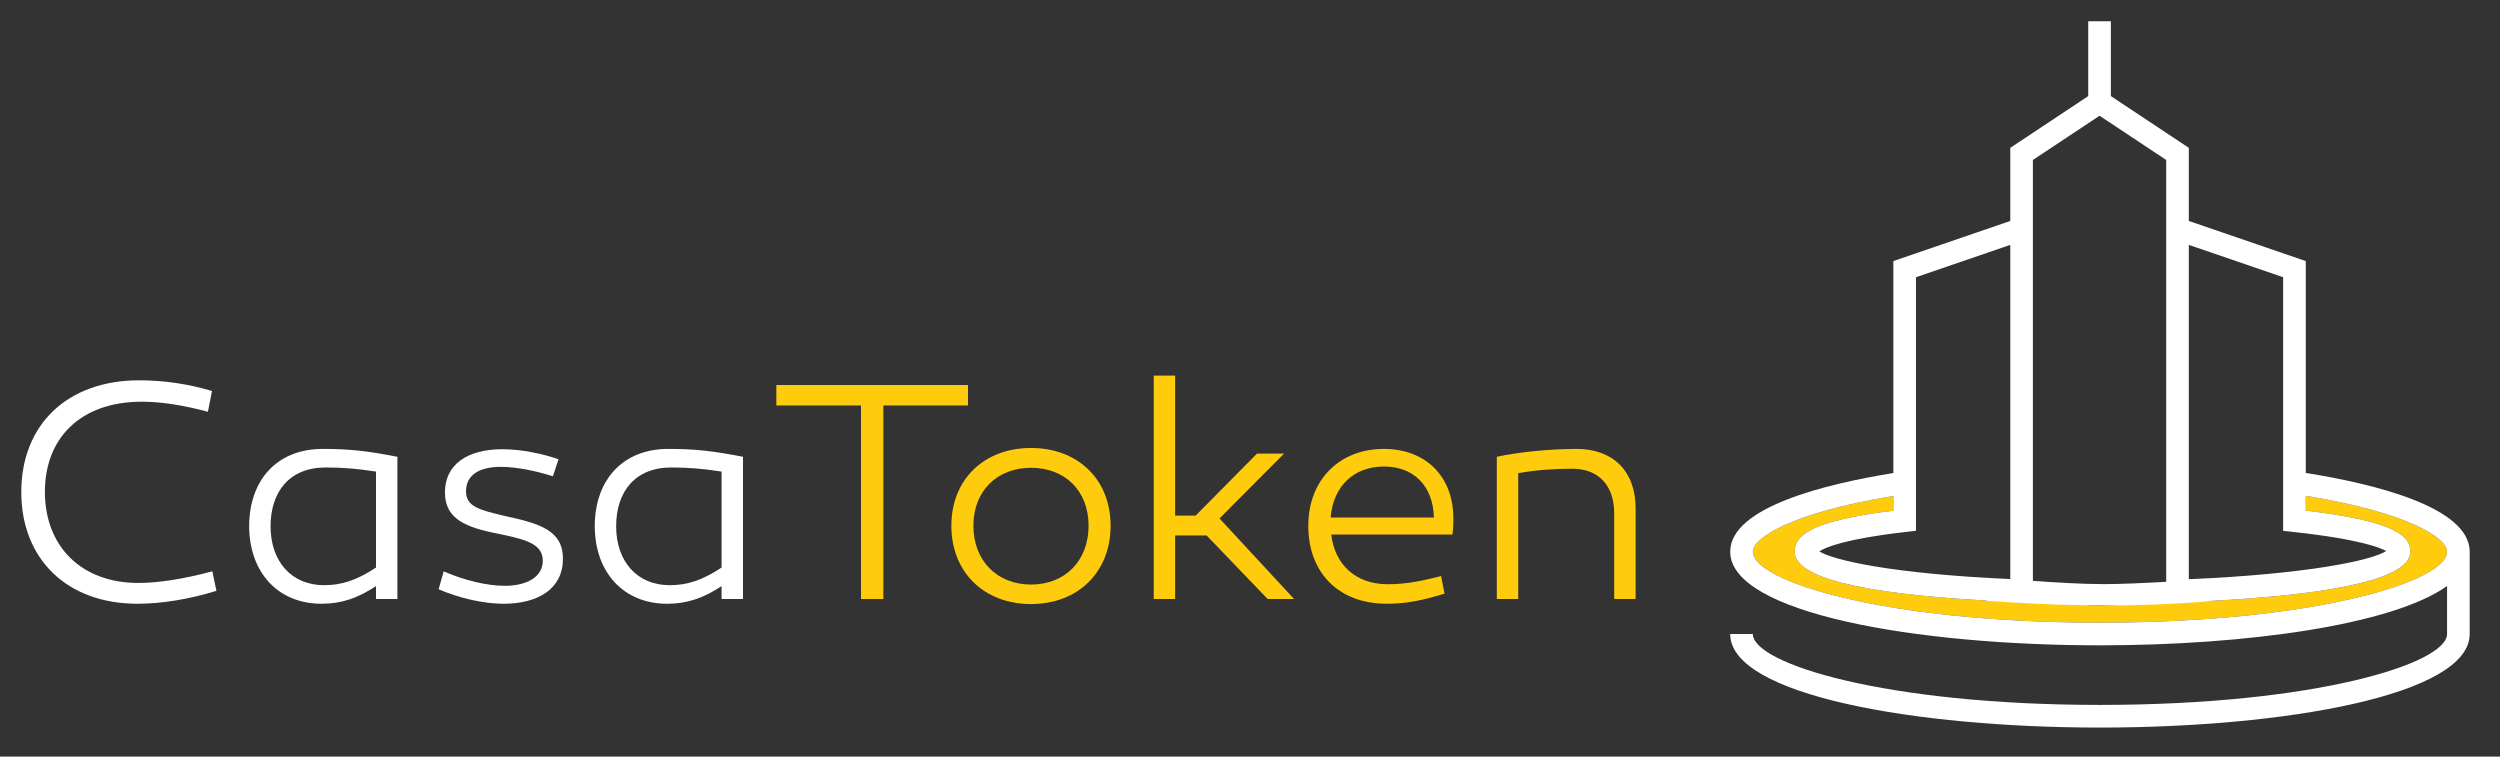 <?xml version="1.0" encoding="utf-8"?>
<!-- Generator: Adobe Illustrator 16.0.0, SVG Export Plug-In . SVG Version: 6.00 Build 0)  -->
<!DOCTYPE svg PUBLIC "-//W3C//DTD SVG 1.0//EN" "http://www.w3.org/TR/2001/REC-SVG-20010904/DTD/svg10.dtd">
<svg version="1.0" id="Capa_1" xmlns="http://www.w3.org/2000/svg" xmlns:xlink="http://www.w3.org/1999/xlink" x="0px" y="0px"
	 width="469.697px" height="142.151px" viewBox="0 0 469.697 142.151" enable-background="new 0 0 469.697 142.151"
	 xml:space="preserve">
<rect x="0" y="0" width="469.697" height="142.151" fill="#333333" stroke="none"/>
<path fill="#FFFFFF" d="M39.062,77.363c-4.67-1.241-8.75-1.892-12.416-1.892c-11.588,0-18.211,6.918-18.211,16.91
	c0,10.289,6.858,17.146,17.562,17.146c3.606,0,8.396-0.71,13.896-2.188l0.768,3.666c-5.146,1.596-10.348,2.425-14.842,2.425
	C12.573,113.432,4,105.035,4,92.44c0-12.593,8.573-20.989,22.172-20.989c4.672,0,9.342,0.71,13.66,2.011L39.062,77.363z"/>
<path fill="#FFFFFF" d="M74.662,85.819v26.725h-4.021v-2.424c-3.43,2.246-6.445,3.312-10.229,3.312c-8.161,0-13.6-5.854-13.6-14.664
	c0.059-8.633,5.263-14.428,13.834-14.428C65.793,84.34,69.163,84.755,74.662,85.819 M50.834,98.886
	c0,6.563,3.901,11.058,10.052,11.058c3.252,0,6.09-0.888,9.756-3.312V88.598c-3.43-0.531-6.209-0.769-9.461-0.769
	C54.382,87.829,50.834,92.382,50.834,98.886"/>
<path fill="#FFFFFF" d="M83.357,107.341c3.903,1.715,8.159,2.72,11.471,2.72c4.14,0,7.154-1.655,7.154-4.729
	c0-3.488-4.021-4.14-9.401-5.263c-5.913-1.24-8.986-3.074-8.986-7.567c0-5.146,4.078-8.102,10.819-8.102
	c3.606,0,7.687,0.888,10.524,1.893l-1.064,3.193c-3.311-1.065-6.977-1.773-9.756-1.773c-4.197,0-6.563,1.596-6.563,4.61
	c0,2.839,2.483,3.489,7.272,4.612c6.503,1.419,10.938,2.661,10.938,8.041c0,5.617-4.611,8.456-11.174,8.456
	c-3.785,0-8.338-1.064-12.182-2.72L83.357,107.341z"/>
<path fill="#FFFFFF" d="M139.591,85.819v26.725h-4.021v-2.424c-3.429,2.246-6.443,3.312-10.228,3.312
	c-8.161,0-13.601-5.854-13.601-14.664c0.06-8.633,5.264-14.428,13.836-14.428C130.722,84.34,134.092,84.755,139.591,85.819
	 M115.763,98.886c0,6.563,3.902,11.058,10.051,11.058c3.252,0,6.092-0.888,9.756-3.312V88.598c-3.429-0.531-6.207-0.769-9.459-0.769
	C119.311,87.829,115.763,92.382,115.763,98.886"/>
<polygon fill="#FECB0D" points="165.964,112.544 161.767,112.544 161.767,76.182 145.86,76.182 145.86,72.338 181.87,72.338 
	181.87,76.182 165.964,76.182 "/>
<path fill="#FECB0D" d="M208.657,98.768c0,8.81-6.205,14.723-14.957,14.723s-14.959-5.913-14.959-14.723
	c0-8.75,6.207-14.604,14.959-14.604S208.657,90.018,208.657,98.768 M204.521,98.768c0-6.563-4.436-10.879-10.82-10.879
	c-6.326,0-10.82,4.315-10.82,10.879c0,6.623,4.494,11.057,10.82,11.057C200.085,109.824,204.521,105.391,204.521,98.768"/>
<polygon fill="#FECB0D" points="224.628,96.876 236.157,85.228 241.243,85.228 229.122,97.408 243.134,112.545 238.167,112.545 
	226.696,100.601 220.784,100.601 220.784,112.545 216.765,112.545 216.765,70.563 220.784,70.563 220.784,96.876 "/>
<path fill="#FECB0D" d="M273.056,97.29c0,1.359,0,1.833-0.178,3.133h-22.764c0.65,5.617,4.555,9.342,10.584,9.342
	c3.488,0,6.326-0.591,10.053-1.536l0.648,3.311c-3.605,1.064-6.68,1.893-10.818,1.893c-9.344,0-14.781-6.091-14.781-14.604
	c0-8.751,5.912-14.487,14.189-14.487C267.675,84.34,272.997,89.307,273.056,97.29 M249.997,97.23h19.393
	c-0.117-5.972-3.842-9.579-9.342-9.579C254.253,87.651,250.47,91.437,249.997,97.23"/>
<path fill="#FECB0D" d="M307.296,95.517v17.027h-4.021V96.461c0-5.262-2.955-8.396-7.863-8.396c-3.016,0-6.445,0.178-10.17,0.828
	v23.65h-4.021V85.819c4.021-0.887,10.053-1.479,14.959-1.479C303.097,84.34,307.296,88.539,307.296,95.517"/>
<path fill="#FECB0D" d="M433.204,93.156v2.772c17.217,2.04,19.65,4.916,19.65,7.729c0,6.506-23.52,8.756-43.252,9.495
	c0,0-13.652,0.637-15.068,0.635c-1.416-0.001-15.32-0.67-15.32-0.67c-27.906-1.125-42.031-4.305-42.031-9.46
	c0-2.817,2.297-5.698,18.537-7.719v-2.753c-19.277,3.174-26.398,7.919-26.398,10.472c0,5.566,24.809,13.33,65.213,13.33
	s65.215-7.764,65.215-13.33C459.749,101.08,452.589,96.322,433.204,93.156"/>
<path fill="#FFFFFF" d="M433.204,88.856V49.051l-21.971-7.538V27.777l-14.646-9.724V4h-4.252v14.054l-14.646,9.724v13.735
	l-21.971,7.538v39.826c-12.592,2.021-30.648,6.383-30.648,14.78c0,11.544,34.943,17.585,69.465,17.585
	c27.373,0,54.941-3.813,65.215-11.14v9.012c0,5.566-24.811,13.324-65.215,13.324s-65.213-7.758-65.213-13.324h-4.252
	c0,11.539,34.943,17.579,69.465,17.579s69.465-6.04,69.465-17.579v-15.457C463.999,95.257,446.009,90.897,433.204,88.856
	 M411.233,46.008l17.719,6.074v47.652l1.896,0.206c12.959,1.403,16.557,3.091,17.473,3.58c-2.67,1.781-14.98,4.353-37.088,5.302
	V46.008z M394.462,21.743l12.521,8.313v79.251c-3.943,0.225-8.529,0.438-11.736,0.438c-4.066,0-9.553-0.342-13.309-0.615V30.057
	L394.462,21.743z M358.083,99.94l1.887-0.216V52.082l17.719-6.074v62.785c-22.148-0.987-33.236-3.531-35.881-5.199
	C342.911,102.865,346.558,101.246,358.083,99.94 M394.534,116.986c-40.404,0-65.213-7.763-65.213-13.329
	c0-2.553,7.121-7.299,26.396-10.471v2.752c-16.238,2.021-18.535,4.902-18.535,7.719c0,4.77,12.096,7.845,35.994,9.171l-0.053,0.048
	c0,0,11.789,0.886,22.426,0.886c10.639,0,19.418-0.781,19.418-0.781v-0.066c18.385-0.938,37.887-3.333,37.887-9.257
	c0-2.813-2.434-5.688-19.65-7.728v-2.774c19.385,3.167,26.545,7.924,26.545,10.502C459.749,109.224,434.938,116.986,394.534,116.986
	"/>
</svg>
